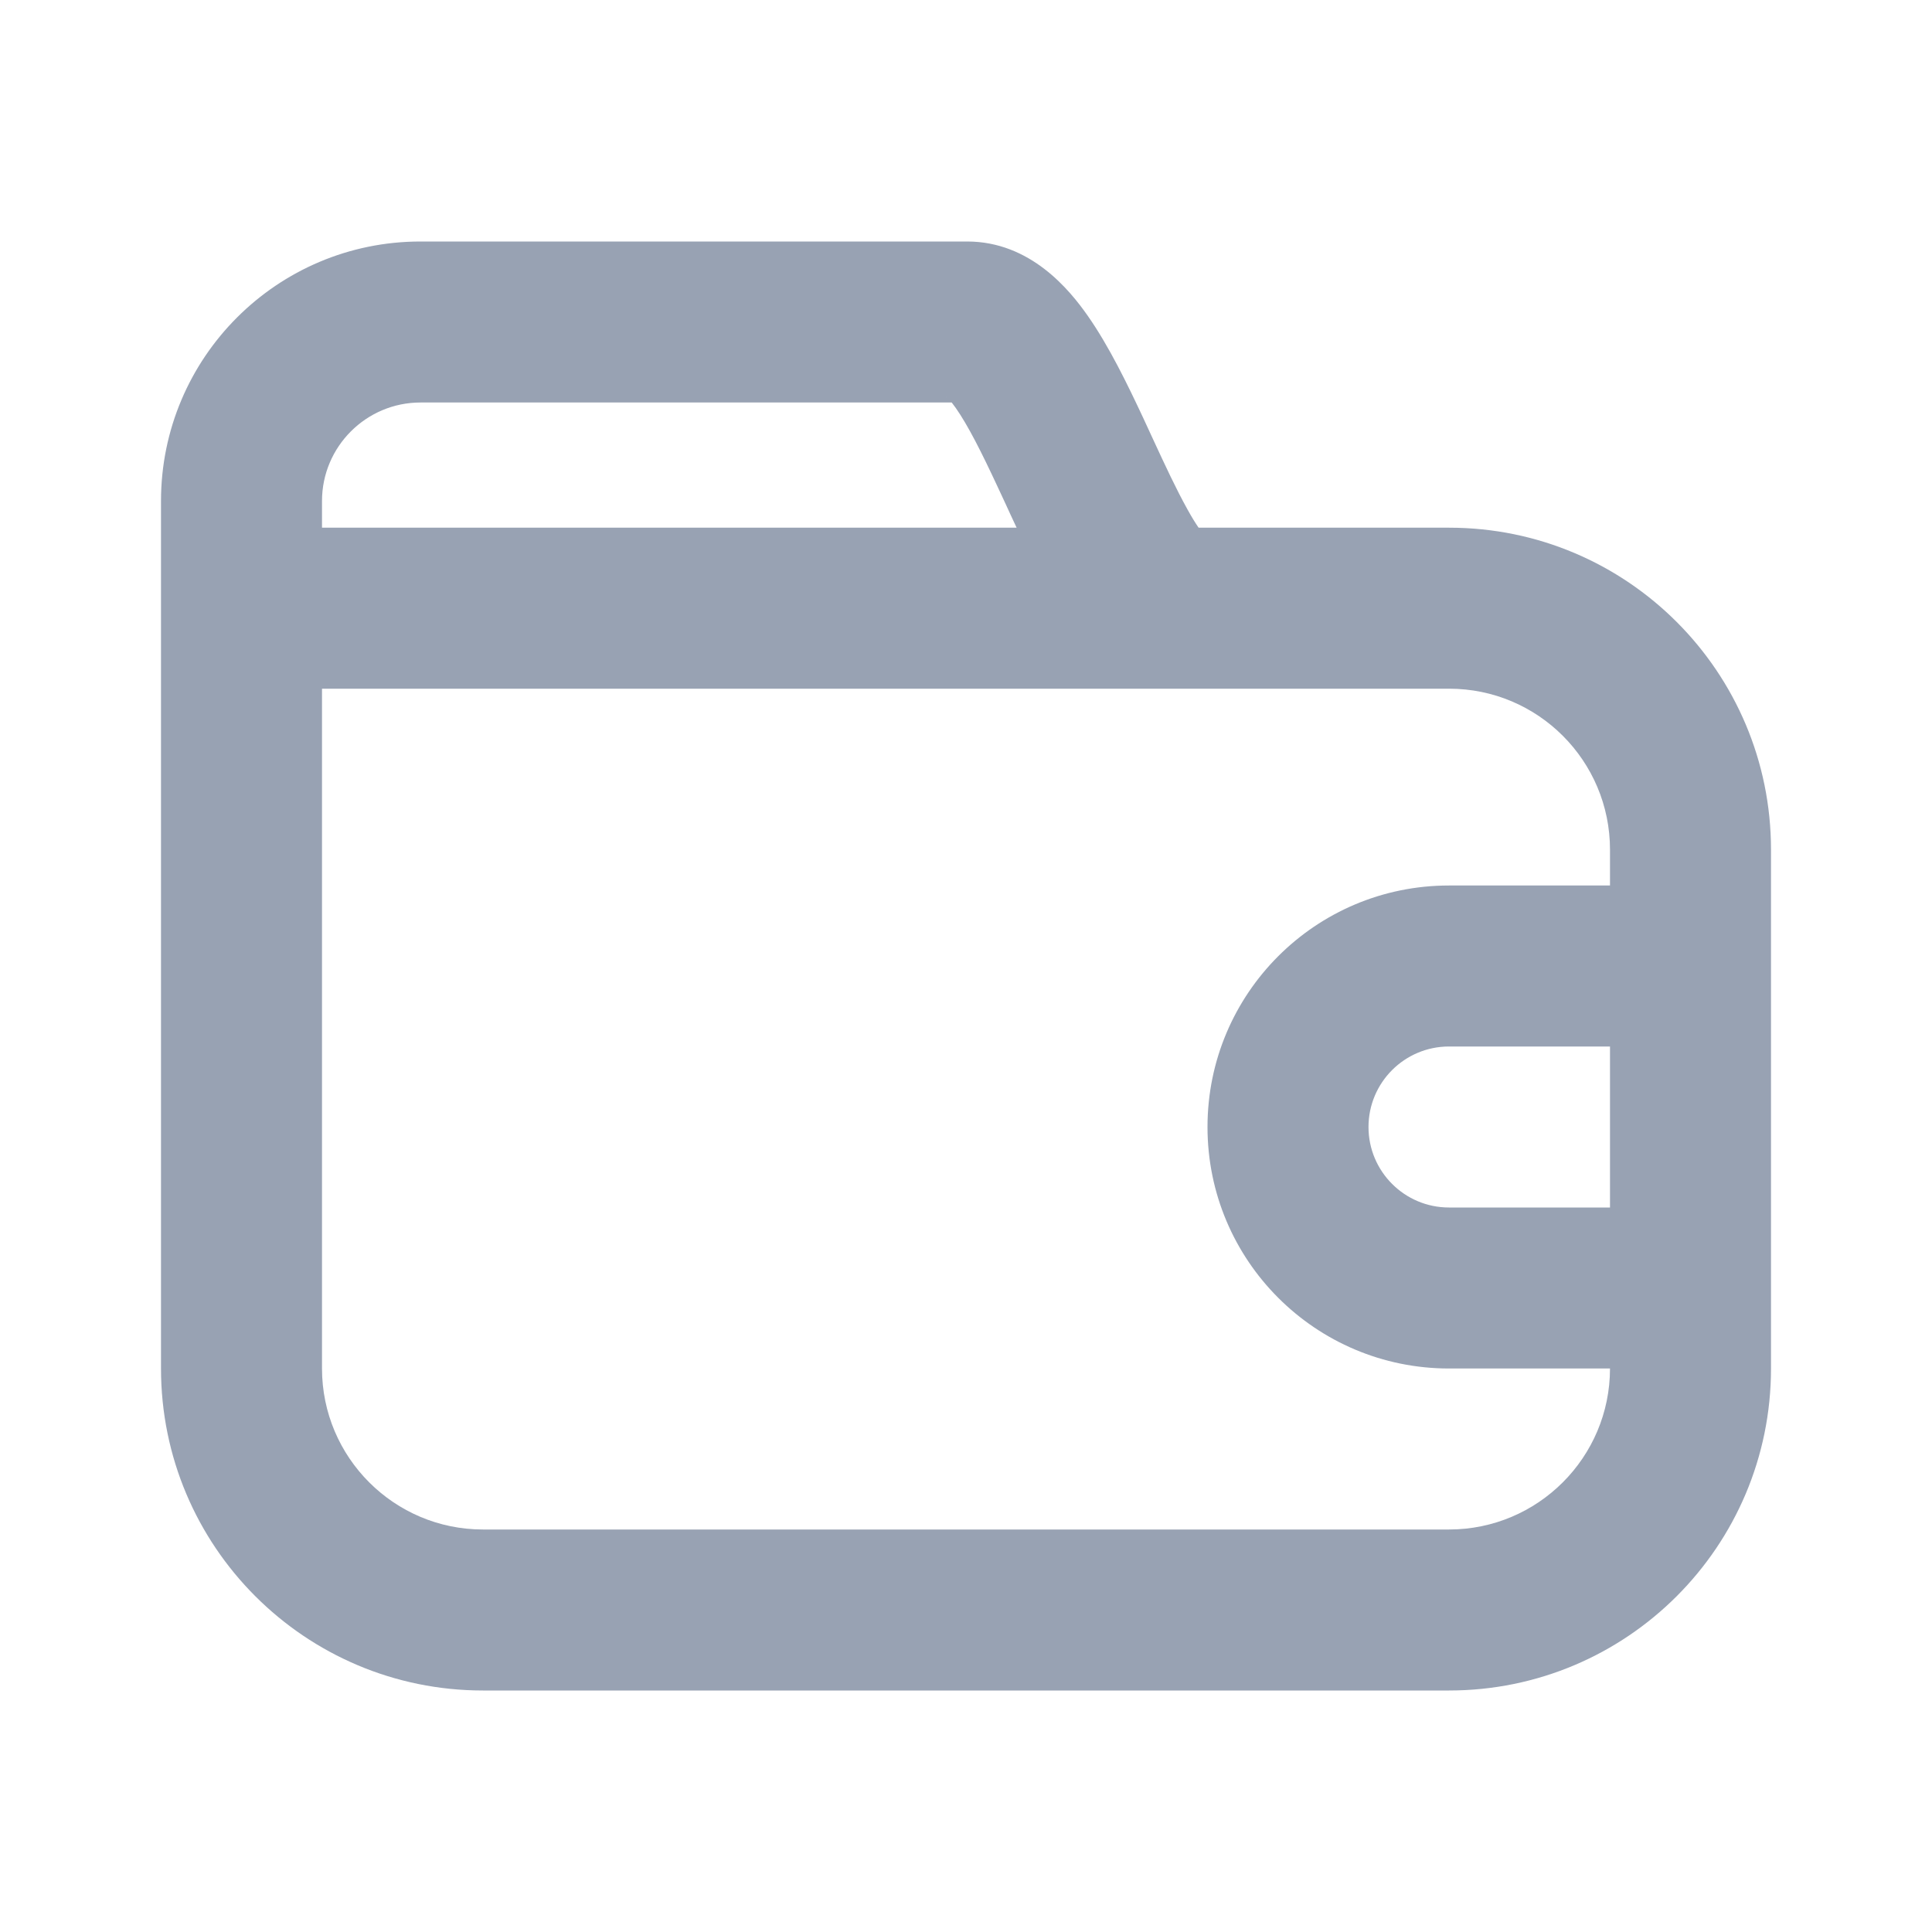 <svg width="15" height="15" viewBox="0 0 15 15" fill="none" xmlns="http://www.w3.org/2000/svg">
<g id="button-icon">
<path id="icon" fill-rule="evenodd" clip-rule="evenodd" d="M3.265 1.875C2.152 1.875 1.25 2.777 1.25 3.89V10.625C1.25 12.006 2.369 13.125 3.75 13.125H11.25C12.631 13.125 13.75 12.006 13.75 10.625V6.597C13.75 5.217 12.632 4.097 11.251 4.097H9.306C9.281 4.061 9.252 4.014 9.22 3.956C9.132 3.798 9.046 3.613 8.948 3.401C8.925 3.351 8.901 3.299 8.876 3.245C8.756 2.989 8.611 2.688 8.444 2.45C8.305 2.252 8.001 1.875 7.509 1.875H3.265ZM7.805 3.907C7.833 3.969 7.863 4.033 7.893 4.097H2.5V3.89C2.5 3.468 2.843 3.125 3.265 3.125H7.389C7.398 3.137 7.409 3.151 7.421 3.168C7.516 3.304 7.619 3.508 7.743 3.774C7.763 3.817 7.784 3.861 7.805 3.907ZM3.75 11.875C3.06 11.875 2.5 11.315 2.5 10.625V5.347H9.049C9.051 5.347 9.052 5.347 9.054 5.347C9.061 5.347 9.068 5.347 9.075 5.347H11.251C11.941 5.347 12.5 5.907 12.5 6.597V6.875H11.25C10.214 6.875 9.375 7.714 9.375 8.75C9.375 9.786 10.214 10.625 11.25 10.625H12.5C12.5 11.315 11.94 11.875 11.25 11.875H3.75ZM10.625 8.75C10.625 8.405 10.905 8.125 11.25 8.125H12.5V9.375H11.25C10.905 9.375 10.625 9.095 10.625 8.75ZM7.345 3.077C7.345 3.077 7.347 3.079 7.352 3.083C7.347 3.08 7.345 3.077 7.345 3.077Z" fill="#98A2B3"/>
</g>
</svg>
